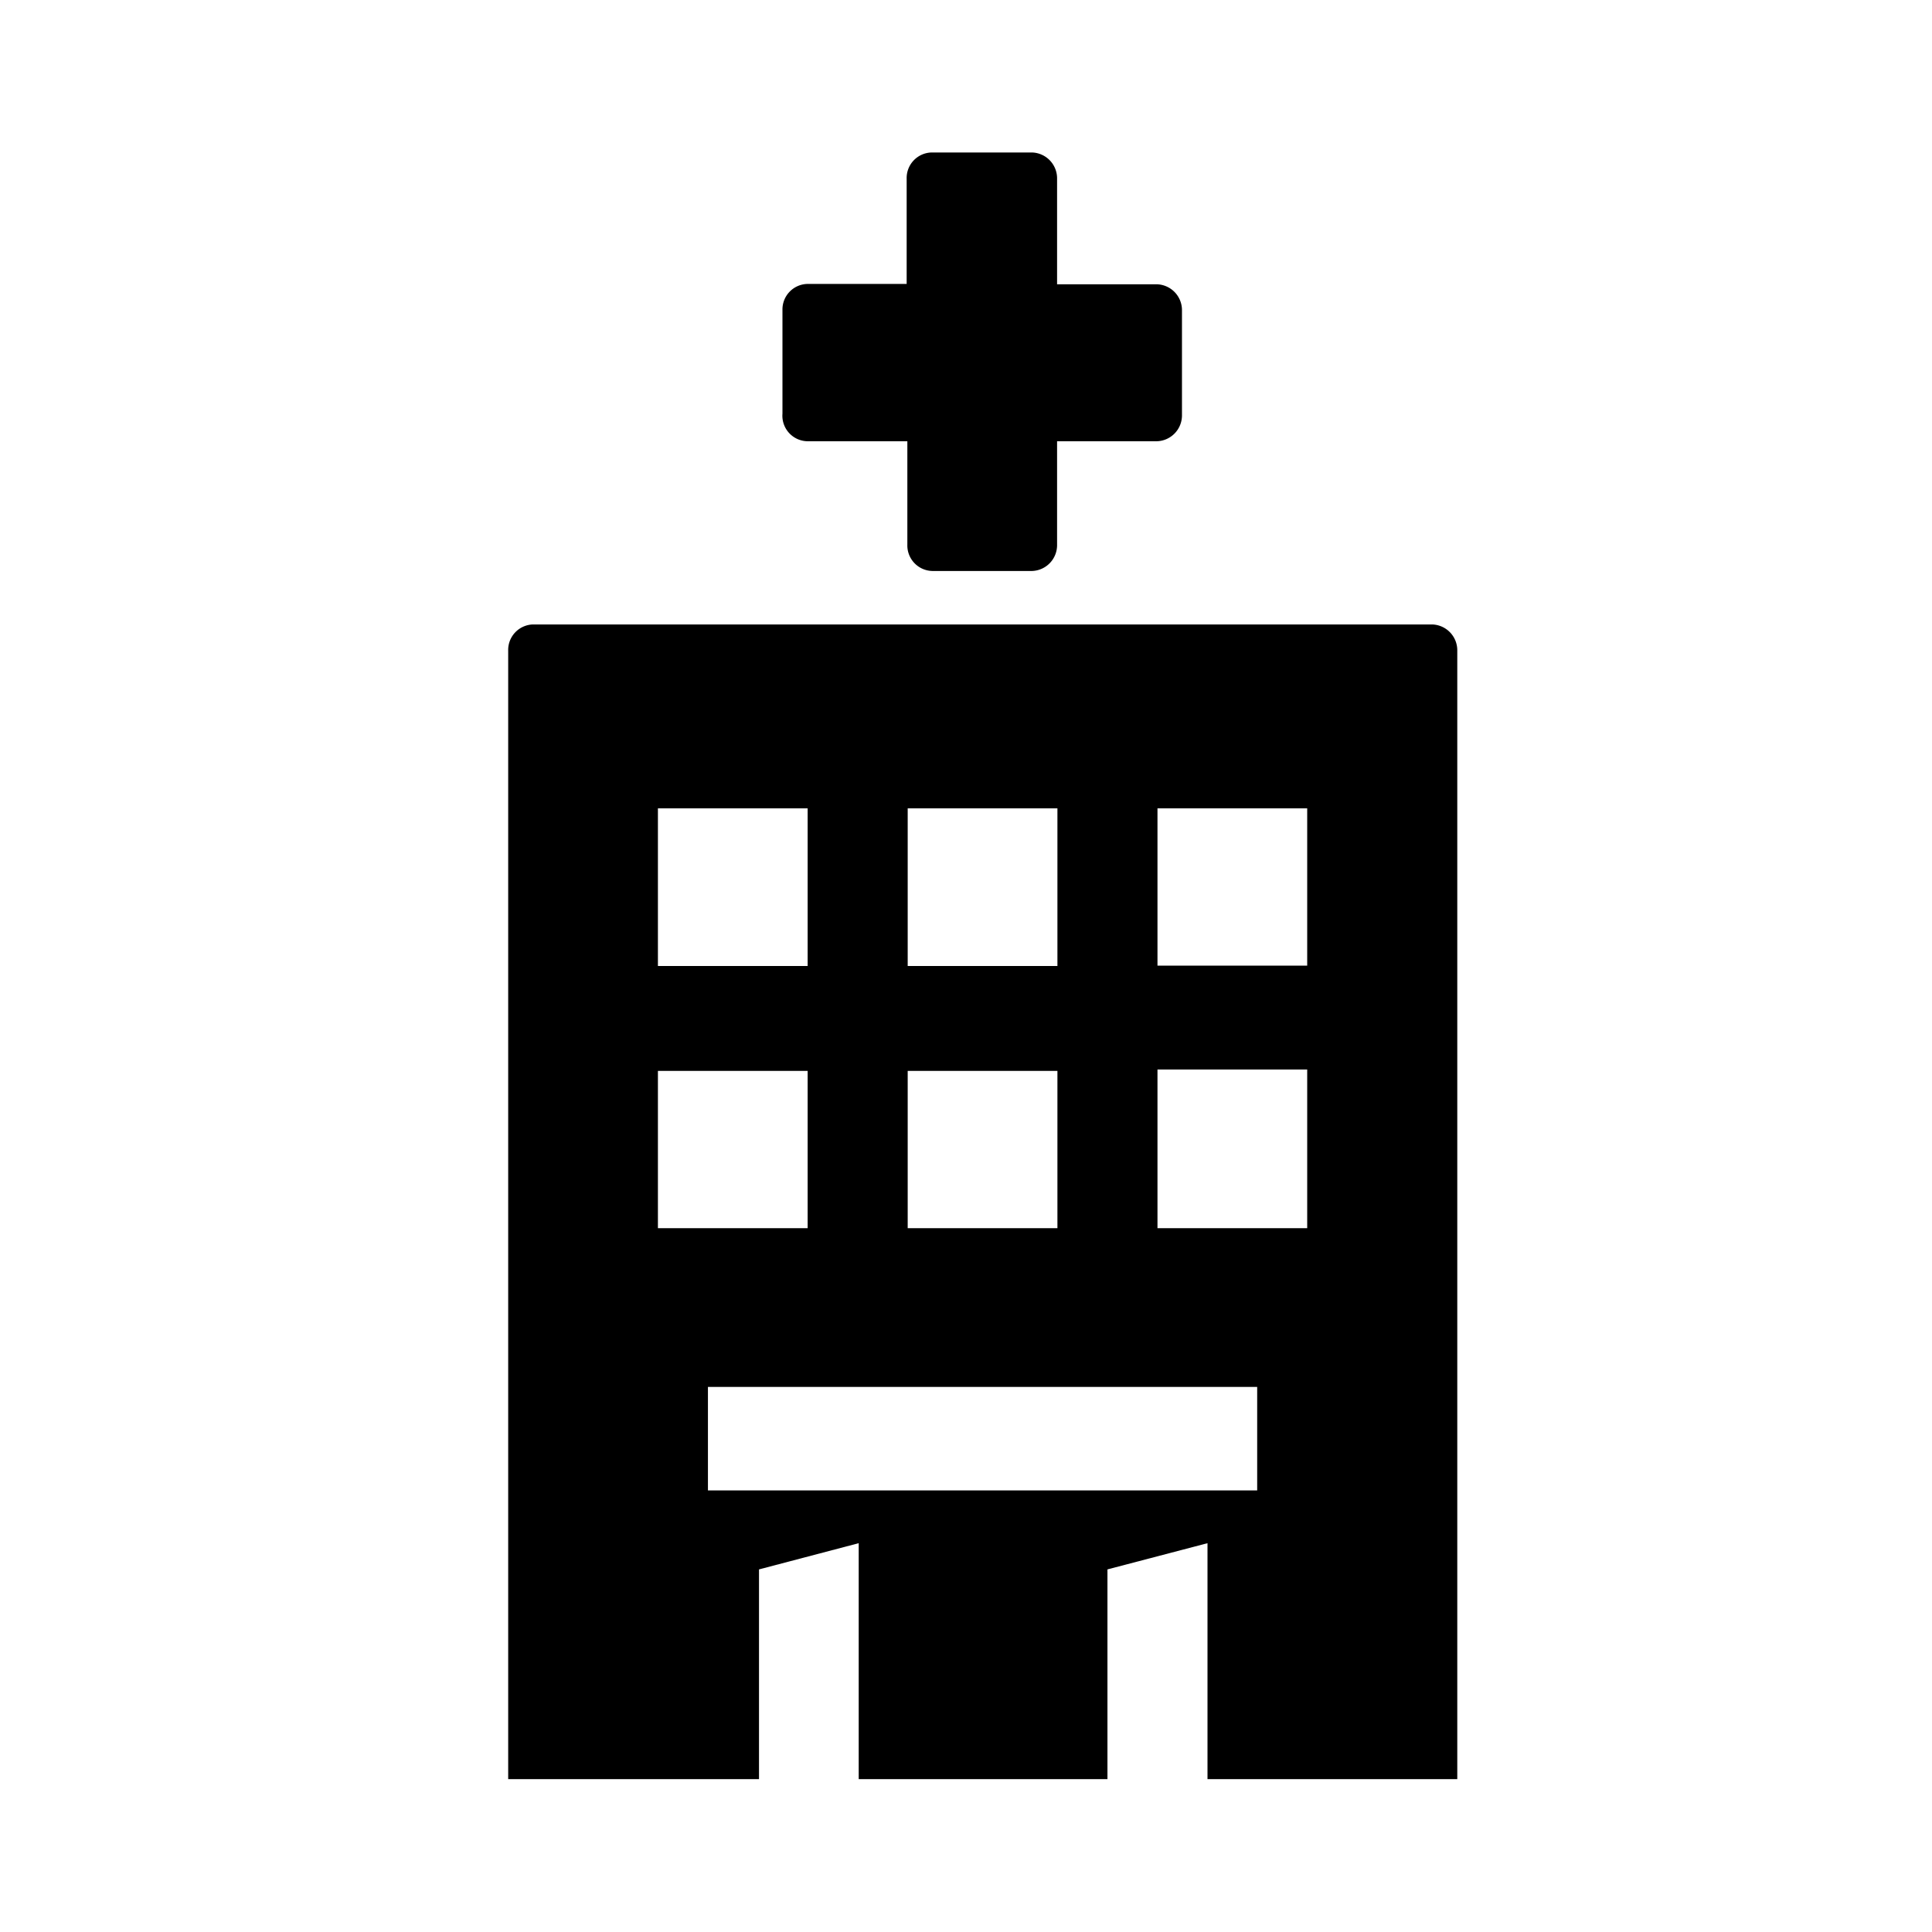 <svg xmlns="http://www.w3.org/2000/svg" viewBox="0 0 56 56" fill="currentColor"><g id="ziekenhuis"><path d="M23.4,12.79h2.9v3a.74.74,0,0,0,.72.76h2.9a.75.75,0,0,0,.72-.76v-3h2.89a.75.75,0,0,0,.73-.76V9a.75.75,0,0,0-.73-.76H30.64V5.18a.75.75,0,0,0-.72-.76H27a.74.74,0,0,0-.72.76V8.23H23.4a.74.74,0,0,0-.72.76v3A.74.74,0,0,0,23.4,12.79Z"/><path d="M41.51,18.1H15.45a.74.74,0,0,0-.72.76V51.57H22V45.49l2.89-.76v6.84H32.1V45.49l2.9-.76v6.84h7.24V18.86A.75.75,0,0,0,41.51,18.1Zm-15.2,5.33h4.34V28H26.31Zm0,7.61h4.34V35.6H26.31Zm-7.24-7.61h4.34V28H19.07Zm0,7.61h4.34V35.6H19.07ZM36.44,43.2H20.52v-3H36.44Zm1.45-7.6H33.55V31h4.34Zm0-7.61H33.55V23.43h4.34Z"/></g></svg>